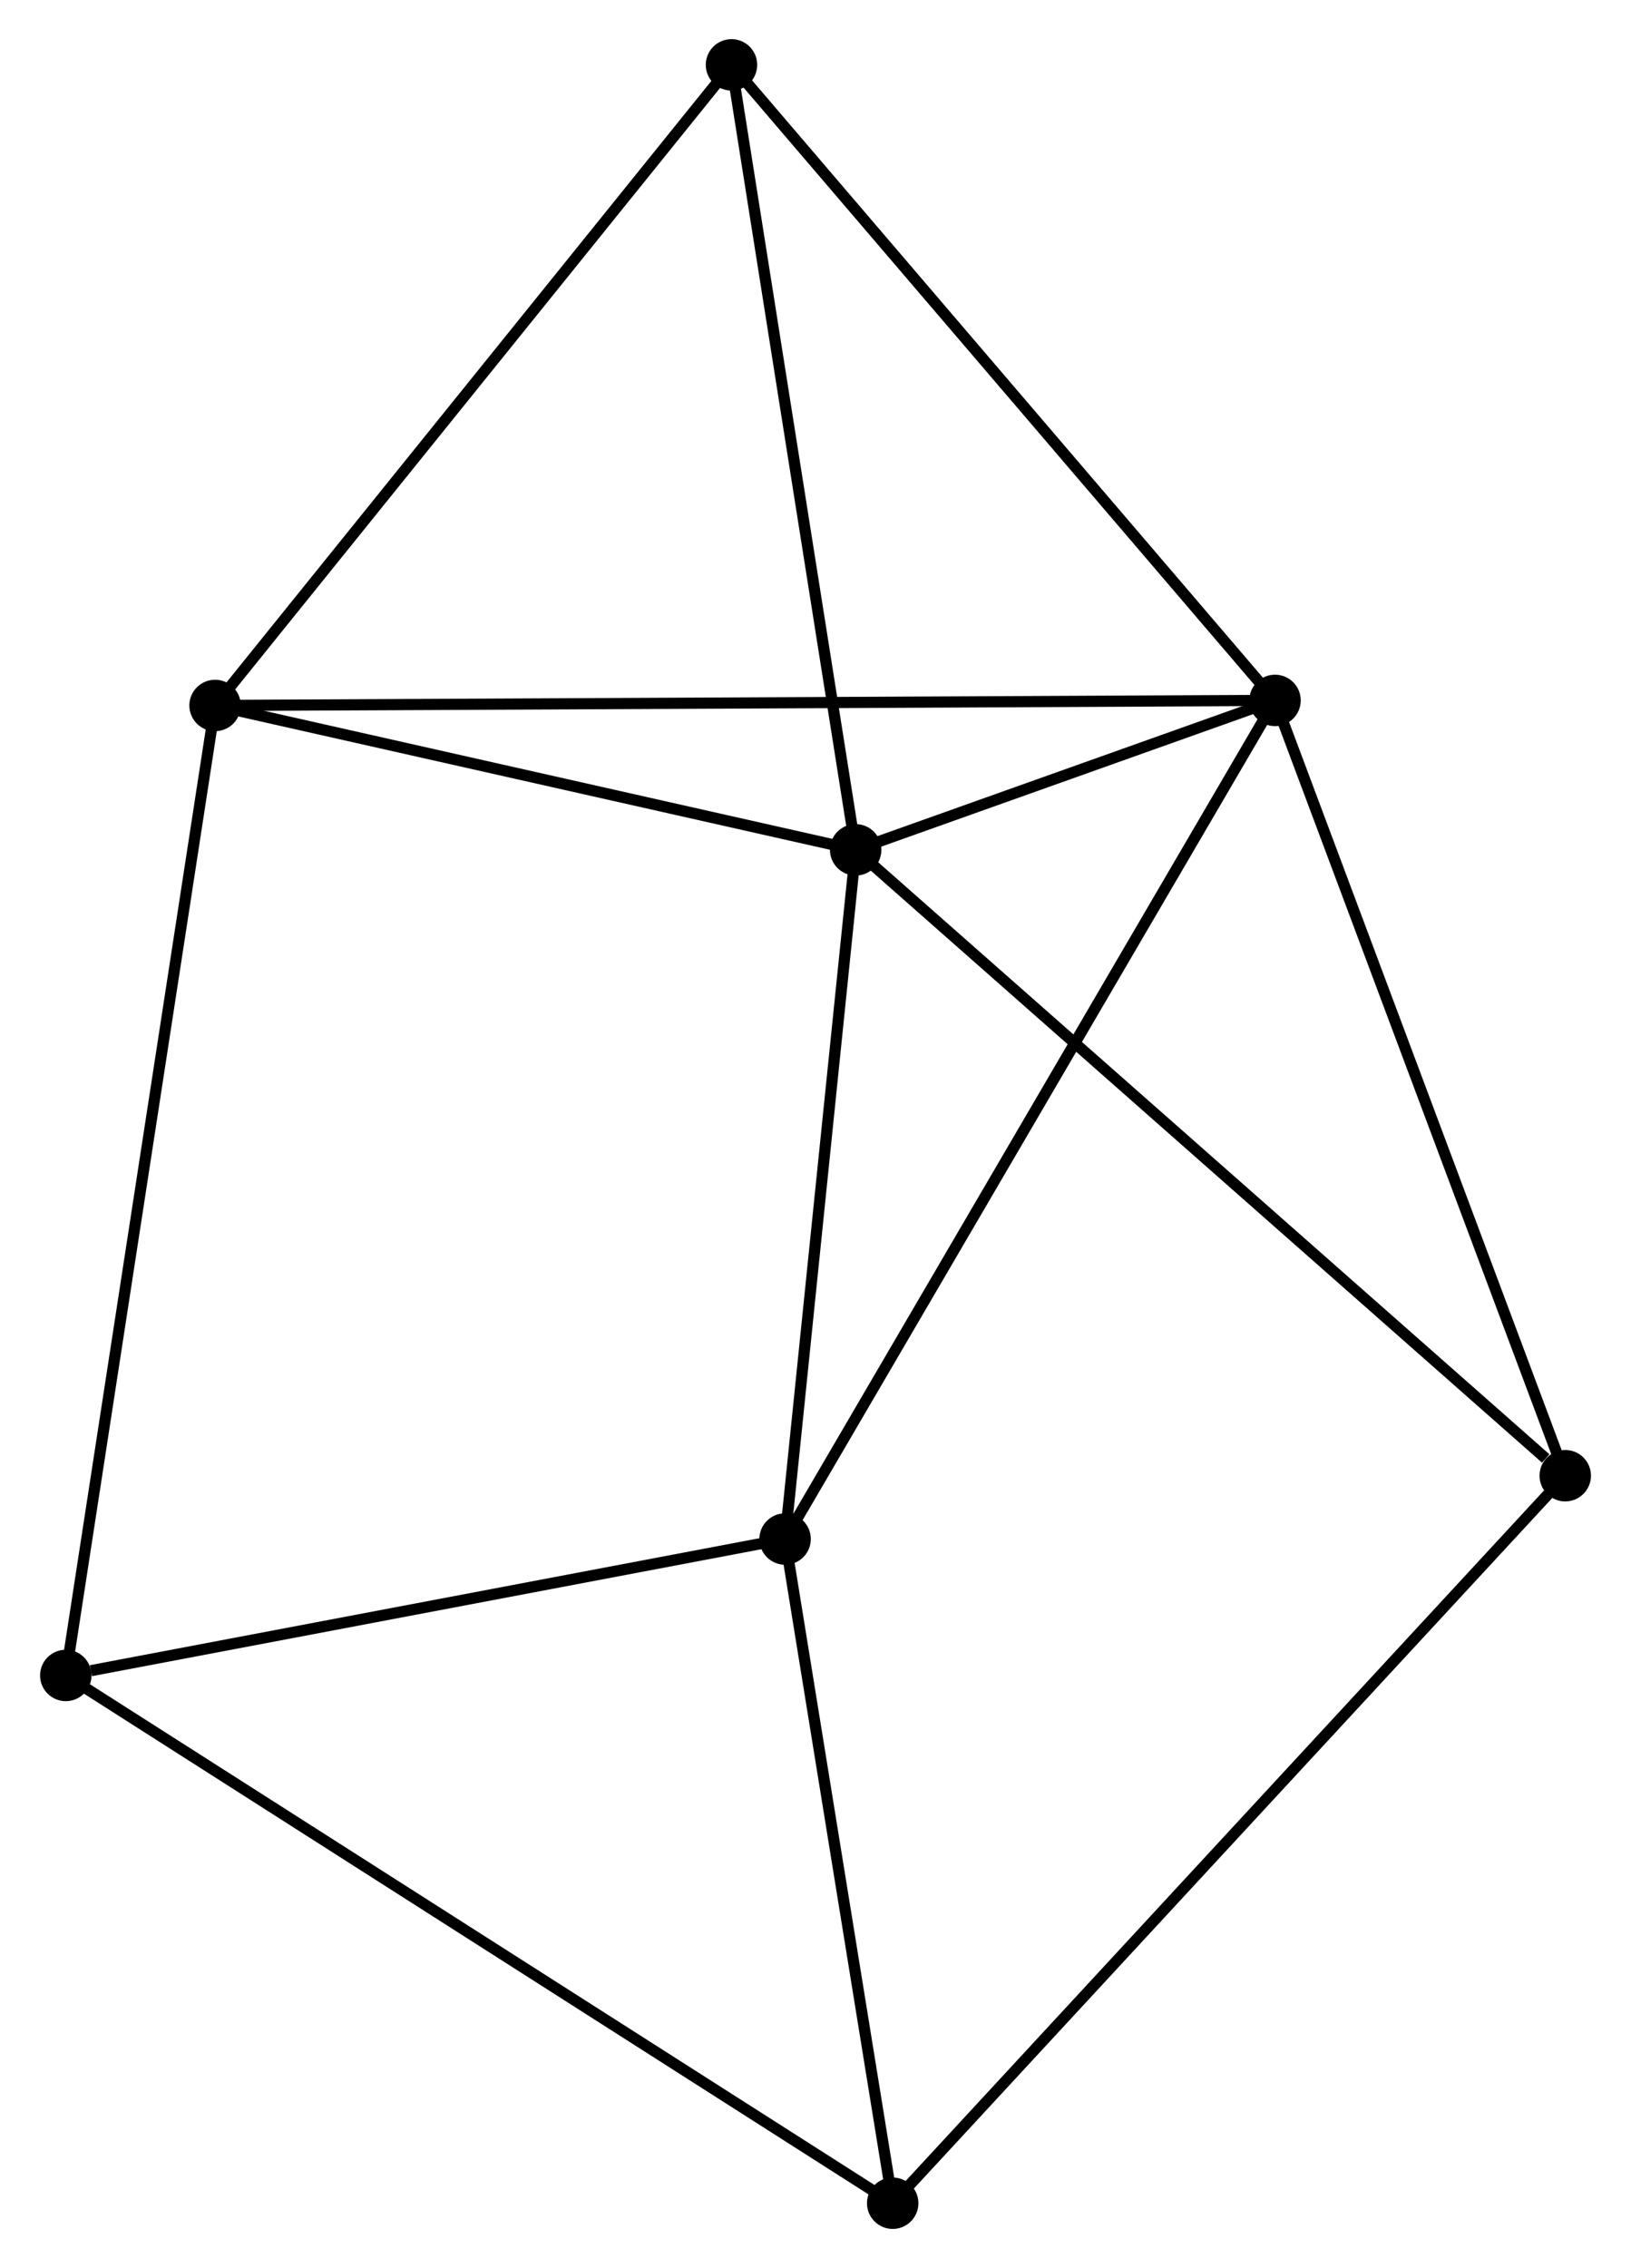 <?xml version="1.0" encoding="UTF-8" standalone="no"?>
<!DOCTYPE svg PUBLIC "-//W3C//DTD SVG 1.1//EN"
 "http://www.w3.org/Graphics/SVG/1.1/DTD/svg11.dtd">
<!-- Generated by graphviz version 2.36.0 (20140111.2315)
 -->
<!-- Title: %3 Pages: 1 -->
<svg width="146pt" height="203pt"
 viewBox="0.00 0.00 145.71 202.83" xmlns="http://www.w3.org/2000/svg" xmlns:xlink="http://www.w3.org/1999/xlink">
<g id="graph0" class="graph" transform="scale(1 1) rotate(0) translate(4 198.835)">
<title>%3</title>
<!-- 0 -->
<g id="node1" class="node"><title>0</title>
<ellipse fill="black" stroke="black" cx="72.447" cy="-122.834" rx="1.8" ry="1.8"/>
</g>
<!-- 1 -->
<g id="node2" class="node"><title>1</title>
<ellipse fill="black" stroke="black" cx="109.955" cy="-136.197" rx="1.8" ry="1.8"/>
</g>
<!-- 0&#45;&#45;1 -->
<g id="edge1" class="edge"><title>0&#45;&#45;1</title>
<path fill="none" stroke="black" d="M74.463,-123.552C81.037,-125.894 101.784,-133.286 108.107,-135.539"/>
</g>
<!-- 2 -->
<g id="node3" class="node"><title>2</title>
<ellipse fill="black" stroke="black" cx="66.135" cy="-61.199" rx="1.8" ry="1.8"/>
</g>
<!-- 0&#45;&#45;2 -->
<g id="edge2" class="edge"><title>0&#45;&#45;2</title>
<path fill="none" stroke="black" d="M72.237,-120.783C71.278,-111.425 67.325,-72.824 66.352,-63.32"/>
</g>
<!-- 3 -->
<g id="node4" class="node"><title>3</title>
<ellipse fill="black" stroke="black" cx="15.152" cy="-135.744" rx="1.8" ry="1.8"/>
</g>
<!-- 0&#45;&#45;3 -->
<g id="edge3" class="edge"><title>0&#45;&#45;3</title>
<path fill="none" stroke="black" d="M70.54,-123.263C61.842,-125.223 25.959,-133.309 17.125,-135.3"/>
</g>
<!-- 6 -->
<g id="node5" class="node"><title>6</title>
<ellipse fill="black" stroke="black" cx="61.341" cy="-193.035" rx="1.8" ry="1.8"/>
</g>
<!-- 0&#45;&#45;6 -->
<g id="edge4" class="edge"><title>0&#45;&#45;6</title>
<path fill="none" stroke="black" d="M72.126,-124.859C70.505,-135.11 63.217,-181.179 61.642,-191.134"/>
</g>
<!-- 7 -->
<g id="node6" class="node"><title>7</title>
<ellipse fill="black" stroke="black" cx="135.913" cy="-66.862" rx="1.8" ry="1.8"/>
</g>
<!-- 0&#45;&#45;7 -->
<g id="edge5" class="edge"><title>0&#45;&#45;7</title>
<path fill="none" stroke="black" d="M74.016,-121.45C82.72,-113.774 125.018,-76.471 134.166,-68.403"/>
</g>
<!-- 1&#45;&#45;2 -->
<g id="edge6" class="edge"><title>1&#45;&#45;2</title>
<path fill="none" stroke="black" d="M109.039,-134.631C103.337,-124.87 72.733,-72.492 67.045,-62.757"/>
</g>
<!-- 1&#45;&#45;3 -->
<g id="edge7" class="edge"><title>1&#45;&#45;3</title>
<path fill="none" stroke="black" d="M107.975,-136.188C95.637,-136.129 29.427,-135.812 17.122,-135.754"/>
</g>
<!-- 1&#45;&#45;6 -->
<g id="edge8" class="edge"><title>1&#45;&#45;6</title>
<path fill="none" stroke="black" d="M108.753,-137.602C102.086,-145.397 69.687,-183.277 62.679,-191.47"/>
</g>
<!-- 1&#45;&#45;7 -->
<g id="edge9" class="edge"><title>1&#45;&#45;7</title>
<path fill="none" stroke="black" d="M110.596,-134.483C114.157,-124.974 131.457,-78.765 135.199,-68.77"/>
</g>
<!-- 4 -->
<g id="node7" class="node"><title>4</title>
<ellipse fill="black" stroke="black" cx="1.8" cy="-48.999" rx="1.8" ry="1.8"/>
</g>
<!-- 2&#45;&#45;4 -->
<g id="edge10" class="edge"><title>2&#45;&#45;4</title>
<path fill="none" stroke="black" d="M64.279,-60.847C55.049,-59.096 14.136,-51.338 4.052,-49.426"/>
</g>
<!-- 5 -->
<g id="node8" class="node"><title>5</title>
<ellipse fill="black" stroke="black" cx="75.759" cy="-1.8" rx="1.8" ry="1.8"/>
</g>
<!-- 2&#45;&#45;5 -->
<g id="edge11" class="edge"><title>2&#45;&#45;5</title>
<path fill="none" stroke="black" d="M66.455,-59.222C67.916,-50.204 73.944,-13.004 75.428,-3.845"/>
</g>
<!-- 3&#45;&#45;6 -->
<g id="edge13" class="edge"><title>3&#45;&#45;6</title>
<path fill="none" stroke="black" d="M16.294,-137.16C22.629,-145.018 53.412,-183.199 60.07,-191.458"/>
</g>
<!-- 3&#45;&#45;4 -->
<g id="edge12" class="edge"><title>3&#45;&#45;4</title>
<path fill="none" stroke="black" d="M14.873,-133.932C13.136,-122.643 3.811,-62.061 2.077,-50.801"/>
</g>
<!-- 4&#45;&#45;5 -->
<g id="edge14" class="edge"><title>4&#45;&#45;5</title>
<path fill="none" stroke="black" d="M3.345,-48.013C12.97,-41.871 64.623,-8.907 74.223,-2.78"/>
</g>
<!-- 5&#45;&#45;7 -->
<g id="edge15" class="edge"><title>5&#45;&#45;7</title>
<path fill="none" stroke="black" d="M77.246,-3.408C85.641,-12.488 127.003,-57.224 134.684,-65.533"/>
</g>
</g>
</svg>
